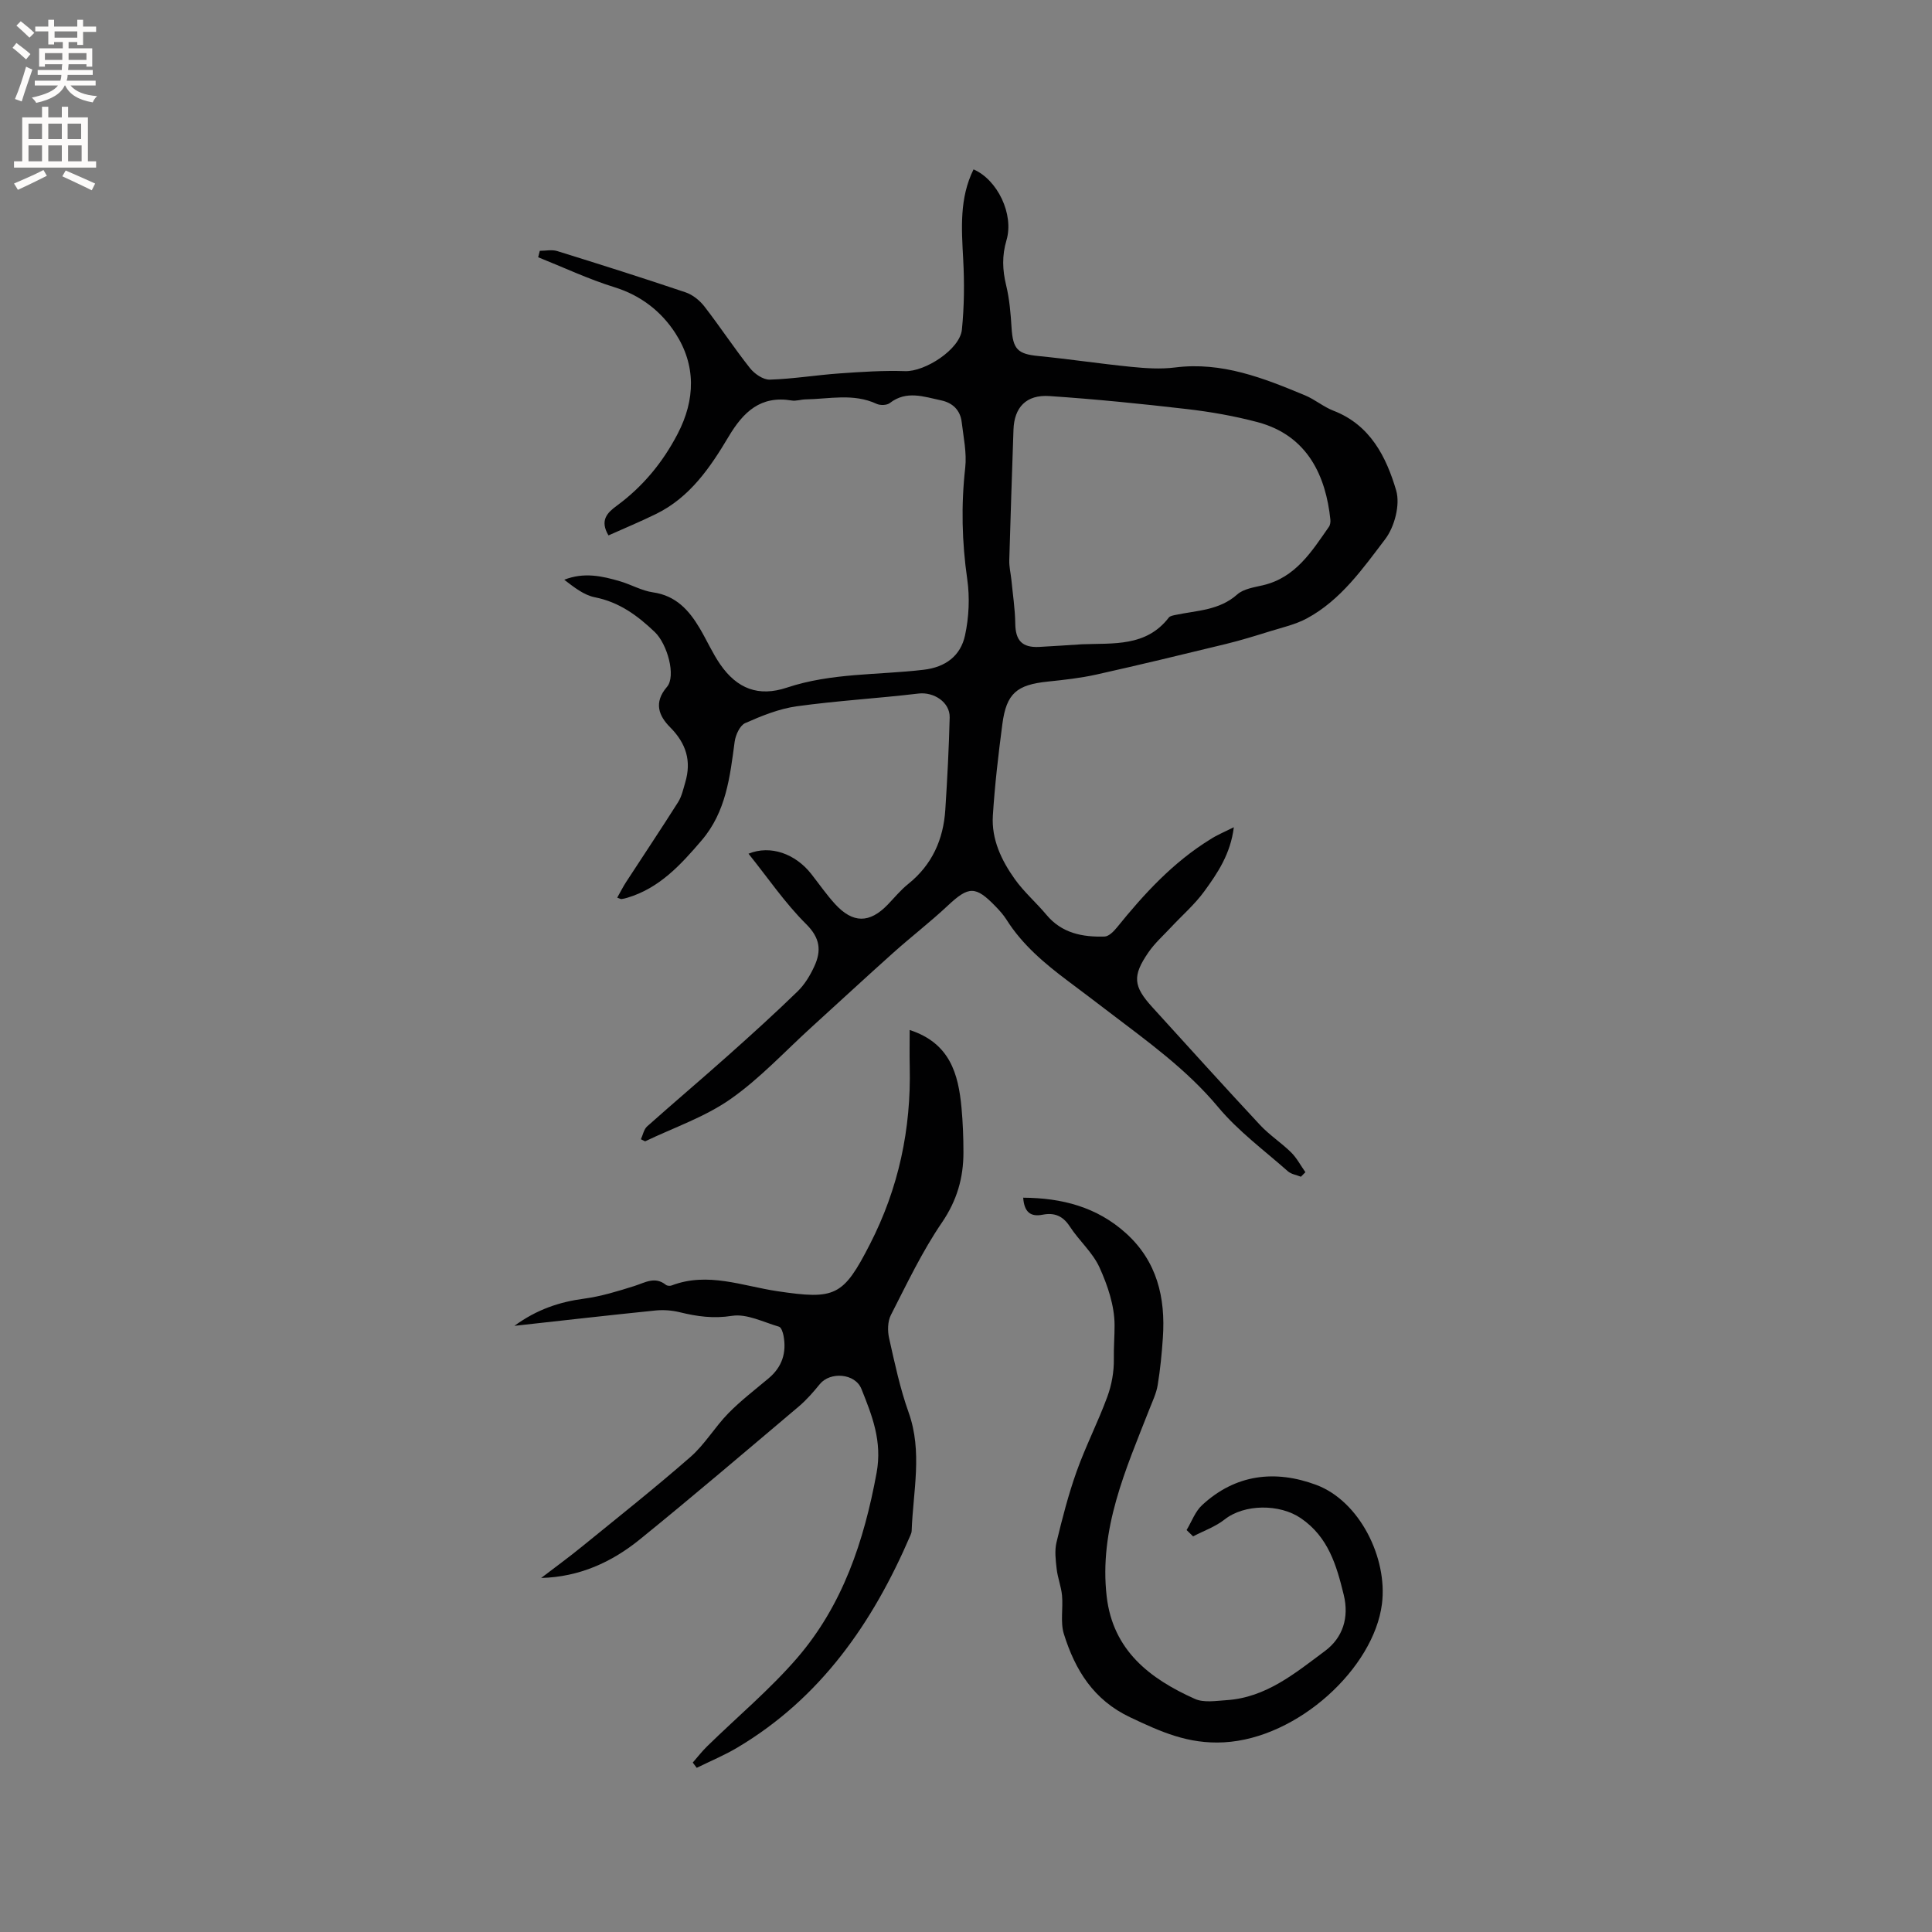 <svg enable-background="new 0 0 400 400" viewBox="0 0 400 400" xmlns="http://www.w3.org/2000/svg"><rect x="0" y="0" width="400" height="400" fill="#808080" stroke="none"/><g fill="#010102"><path d="m255.45 171.27c-.68 5.53-3.36 9.49-6.13 13.29-1.98 2.72-4.59 4.97-6.9 7.45-1.59 1.7-3.36 3.28-4.66 5.18-3.35 4.87-3.13 7 .81 11.33 7.42 8.16 14.81 16.35 22.33 24.42 1.93 2.07 4.38 3.65 6.4 5.64 1.19 1.17 1.99 2.73 2.97 4.11-.31.31-.62.62-.93.94-.91-.37-2.01-.52-2.7-1.13-4.9-4.34-10.28-8.3-14.43-13.28-6.56-7.87-14.72-13.67-22.71-19.77-2.78-2.13-5.57-4.23-8.37-6.33-4.85-3.64-9.46-7.5-12.75-12.72-.62-.98-1.41-1.86-2.22-2.7-4.2-4.35-5.6-4.25-9.93-.2-3.63 3.4-7.59 6.45-11.3 9.77-5.67 5.07-11.25 10.25-16.89 15.37-5.56 5.05-10.73 10.68-16.85 14.95-5.31 3.71-11.71 5.87-17.62 8.71-.29-.14-.59-.29-.88-.43.42-.9.61-2.05 1.29-2.66 5.54-4.94 11.21-9.73 16.75-14.67 4.88-4.35 9.73-8.74 14.41-13.29 1.47-1.43 2.61-3.33 3.47-5.21 1.46-3.19 1.22-5.81-1.69-8.7-4.38-4.35-7.91-9.56-11.95-14.59 4.57-1.87 9.73.04 12.99 4.19 1.63 2.08 3.15 4.28 4.93 6.23 3.69 4.03 7.14 4.01 10.88.15 1.4-1.45 2.69-3.04 4.25-4.29 4.97-3.98 7.31-9.24 7.7-15.43.41-6.34.74-12.7.9-19.05.08-3.19-3.32-5.33-6.44-4.96-8.39 1-16.85 1.48-25.22 2.64-3.66.51-7.26 1.97-10.67 3.48-1.11.49-2 2.46-2.19 3.87-.97 7.27-1.77 14.5-6.85 20.43-4.31 5.04-8.71 9.86-15.34 11.85-.4.12-.82.23-1.23.28-.18.02-.38-.12-.89-.29.64-1.12 1.18-2.23 1.85-3.25 3.58-5.51 7.24-10.97 10.75-16.52.76-1.2 1.07-2.69 1.48-4.08 1.32-4.44.2-8.08-3.12-11.42-2.33-2.34-3.48-5.09-.66-8.37 1.92-2.24.07-8.87-2.52-11.35-3.56-3.4-7.35-6.2-12.41-7.2-2.29-.45-4.35-2.11-6.34-3.63 4.09-1.61 7.86-.77 11.59.33 2.29.68 4.47 1.95 6.79 2.28 4.74.68 7.45 3.69 9.67 7.44 1.46 2.46 2.62 5.11 4.23 7.45 3.51 5.09 7.97 6.79 13.83 4.83 9.22-3.07 18.84-2.58 28.28-3.69 4.61-.54 7.68-2.92 8.59-7.13.81-3.74 1-7.82.46-11.6-1.11-7.72-1.29-15.36-.42-23.11.34-3.08-.36-6.29-.73-9.43-.29-2.49-1.88-4.01-4.27-4.51-3.56-.75-7.16-2.12-10.62.56-.61.47-1.98.51-2.73.16-4.82-2.24-9.81-1-14.73-.92-.95.02-1.93.38-2.84.23-6.43-1.07-10 2.33-13.07 7.48-3.79 6.37-8.01 12.58-15.02 16.01-3.2 1.57-6.5 2.94-9.85 4.44-1.86-3.13-.23-4.71 1.7-6.13 5.4-3.96 9.53-8.96 12.62-14.9 3.69-7.09 3.81-14.24-.48-20.85-2.91-4.49-7.13-7.81-12.59-9.5-5.39-1.67-10.55-4.11-15.81-6.21.11-.44.23-.89.34-1.33 1.2 0 2.5-.29 3.6.05 8.89 2.76 17.77 5.57 26.59 8.55 1.47.5 2.92 1.67 3.88 2.91 3.25 4.19 6.16 8.63 9.45 12.78.93 1.18 2.73 2.42 4.1 2.38 4.83-.15 9.63-.95 14.46-1.29 4.51-.32 9.04-.62 13.55-.47 4.11.14 11.34-4.49 11.76-8.59.49-4.82.53-9.72.27-14.56-.34-6.36-.81-12.66 2.14-18.62 4.96 2.14 8.41 9.3 6.82 14.67-.95 3.2-.84 6.15-.07 9.32.69 2.85.94 5.83 1.12 8.77.28 4.48 1.26 5.46 5.54 5.88 6.42.63 12.8 1.6 19.22 2.24 3.01.3 6.11.51 9.1.13 9.7-1.23 18.32 2.2 26.92 5.78 2.04.85 3.81 2.38 5.86 3.17 7.63 2.94 10.94 9.56 12.99 16.5.87 2.96-.33 7.55-2.28 10.11-4.64 6.1-9.18 12.6-16.2 16.39-2.36 1.27-5.08 1.88-7.67 2.68-3.01.94-6.04 1.87-9.1 2.62-8.92 2.17-17.86 4.33-26.82 6.33-3.29.73-6.67 1.1-10.02 1.45-6.46.66-8.6 2.44-9.44 8.79-.83 6.3-1.57 12.63-1.97 18.97-.31 4.91 1.79 9.29 4.57 13.18 1.9 2.66 4.44 4.85 6.54 7.37 3.18 3.81 7.47 4.62 12.03 4.48.88-.03 1.9-1.08 2.56-1.89 5.62-6.96 11.63-13.5 19.33-18.24 1.4-.91 2.93-1.53 4.86-2.5zm-31.44-37.88c6.48-.26 13.28.57 17.98-5.53.27-.35.95-.45 1.46-.56 4.38-.92 8.99-.92 12.7-4.22 1.31-1.17 3.49-1.48 5.33-1.91 6.76-1.58 10.08-6.98 13.66-12.1.27-.39.35-1.01.3-1.5-.92-8.8-4.57-17.38-15.07-20.17-4.79-1.27-9.73-2.14-14.66-2.71-9.45-1.1-18.93-2.05-28.43-2.69-4.82-.33-7.3 2.35-7.45 6.98-.3 9-.62 18-.87 27.01-.04 1.36.3 2.72.44 4.08.29 3.01.76 6.03.8 9.05.05 3.47 1.4 4.99 4.93 4.82 2.96-.15 5.92-.37 8.88-.55z"/><path d="m143.43 364.92c1-1.15 1.94-2.36 3.03-3.42 6.21-6.07 12.93-11.69 18.58-18.23 9.44-10.95 13.85-24.2 16.45-38.34 1.2-6.53-.93-11.84-3.14-17.36-1.3-3.26-6.47-3.63-8.61-1.01-1.33 1.63-2.74 3.26-4.34 4.62-10.93 9.23-21.81 18.52-32.92 27.53-5.82 4.72-12.53 7.79-20.44 7.99 2.81-2.15 5.67-4.23 8.41-6.46 7.56-6.15 15.19-12.2 22.52-18.61 2.97-2.6 5.05-6.2 7.84-9.04 2.57-2.62 5.52-4.87 8.34-7.24 2.79-2.34 3.73-5.31 3.07-8.82-.13-.67-.47-1.72-.93-1.85-3.23-.94-6.67-2.73-9.73-2.25-3.86.61-7.25.13-10.84-.75-1.6-.39-3.34-.52-4.98-.36-9.56.97-19.1 2.06-29.24 3.18 4.66-3.4 9.32-4.95 14.45-5.63 3.52-.47 6.99-1.55 10.4-2.62 2.21-.7 4.24-2.05 6.51-.24.27.22.86.26 1.2.13 7.47-2.86 14.68.12 21.89 1.19 11.96 1.78 13.62 1.09 19.16-9.73 5.94-11.58 8.54-23.83 8.24-36.78-.06-2.5-.01-5-.01-7.57 8.35 2.71 10.08 9.1 10.73 16.1.28 3.06.4 6.14.4 9.21.01 5.28-1.33 9.97-4.45 14.55-4.1 6-7.25 12.66-10.57 19.15-.68 1.33-.71 3.28-.37 4.8 1.16 5.16 2.26 10.38 4.03 15.34 2.93 8.18.93 16.35.64 24.53-.01.31-.12.63-.25.92-7.76 18.09-18.57 33.72-35.89 44-2.67 1.58-5.57 2.78-8.36 4.16-.27-.38-.54-.74-.82-1.09z"/><path d="m245.67 316.78c1.05-1.74 1.77-3.83 3.21-5.16 6.92-6.42 15.15-7.35 23.63-4.19 8.96 3.34 14.81 15.11 13.61 24.63-1.67 13.27-17.33 27.82-32.7 28.67-7.44.41-13.14-2.21-19.39-5.16-7.65-3.61-11.43-9.82-13.76-17.25-.77-2.46-.14-5.33-.39-7.99-.17-1.85-.9-3.65-1.11-5.51-.21-1.82-.45-3.77-.03-5.51 1.19-4.93 2.46-9.88 4.16-14.65 1.87-5.25 4.44-10.24 6.36-15.48.91-2.47 1.4-5.25 1.35-7.87-.04-2.36.16-4.72.15-6.96-.01-4.01-1.43-8.23-3.13-11.96-1.41-3.1-4.24-5.53-6.14-8.46-1.43-2.2-3.19-2.91-5.61-2.44-2.52.5-3.82-.53-4.04-3.52 8.03.05 15.25 1.92 21.26 7.34 6.45 5.81 8.23 13.35 7.66 21.65-.22 3.27-.54 6.56-1.07 9.79-.28 1.72-1.08 3.37-1.72 5.01-4.9 12.49-10.46 24.82-8.84 38.79 1.3 11.17 8.94 17.02 18.26 21.19 1.86.83 4.36.4 6.55.26 8.19-.53 14.23-5.61 20.37-10.17 3.71-2.76 5.05-6.93 3.89-11.66-1.49-6.1-3.19-11.96-8.87-15.84-4.39-3-11.71-2.97-15.8.27-1.9 1.5-4.32 2.34-6.51 3.49-.44-.44-.9-.87-1.35-1.31z"/></g><path d="m2.6 9.9.8-1c.9.7 1.9 1.4 2.9 2.3l-.9 1.1c-1.1-1-2-1.8-2.8-2.4zm.5 10.6c.9-2.1 1.6-4.3 2.3-6.7.4.2.8.4 1.3.6-.7 2.1-1.5 4.3-2.2 6.6zm.3-15.2.9-.9c1 .8 2 1.6 2.8 2.4l-1 1c-.9-.9-1.8-1.7-2.7-2.5zm12.6-1.2h1.2v1.4h2.7v1.1h-2.7v2.7h-1.2v-.6h-1.8v1.3h4.9v3.8h-1.2v-.5h-3.7c0 .4-.1.9-.1 1.2h5.1v1h-5.2c0 .5-.1.9-.2 1.2h6v1h-5.2c1.1 1.3 2.9 2 5.5 2.2-.4.4-.7.8-.9 1.3-2.9-.5-4.8-1.6-5.7-3.5h-.1c-.8 1.7-2.7 2.9-5.9 3.6-.2-.4-.6-.8-.9-1.1 2.8-.6 4.6-1.4 5.4-2.5h-4.8v-1h5.3c.1-.3.2-.7.2-1.2h-4.9v-1h5c0-.4 0-.8.1-1.2h-3.6v.5h-1.2v-3.8h4.9v-1.3h-1.8v.5h-1.2v-2.7h-2.7v-1h2.7v-1.4h1.2v1.4h4.8zm-6.7 8.3h3.6c0-.4 0-.9 0-1.4h-3.6zm1.9-4.6h4.8v-1.3h-4.7v1.3zm6.7 3.2h-3.7v1.4h3.7z" fill="#fcfbfa"/><path d="m8.7 22.1h1.3v2.2h2.8v-2.2h1.3v2.2h4.1v9.1h1.7v1.3h-17v-1.3h1.7v-9.1h4.1zm.3 13.1.7 1.2c-1.8.9-3.8 1.9-6 2.9-.2-.4-.5-.8-.8-1.3 2.3-1 4.4-1.9 6.1-2.8zm-3.1-6.4h2.8v-3.2h-2.8zm0 4.6h2.8v-3.3h-2.8zm4.1-4.6h2.8v-3.2h-2.8zm0 4.6h2.8v-3.3h-2.8zm3.6 1.9c2.1.9 4.1 1.8 6.1 2.7l-.7 1.4c-2.2-1.1-4.2-2-6.1-2.9zm3.2-9.7h-2.8v3.2h2.8zm-2.7 7.8h2.8v-3.3h-2.8z" fill="#fcfbfa"/></svg>